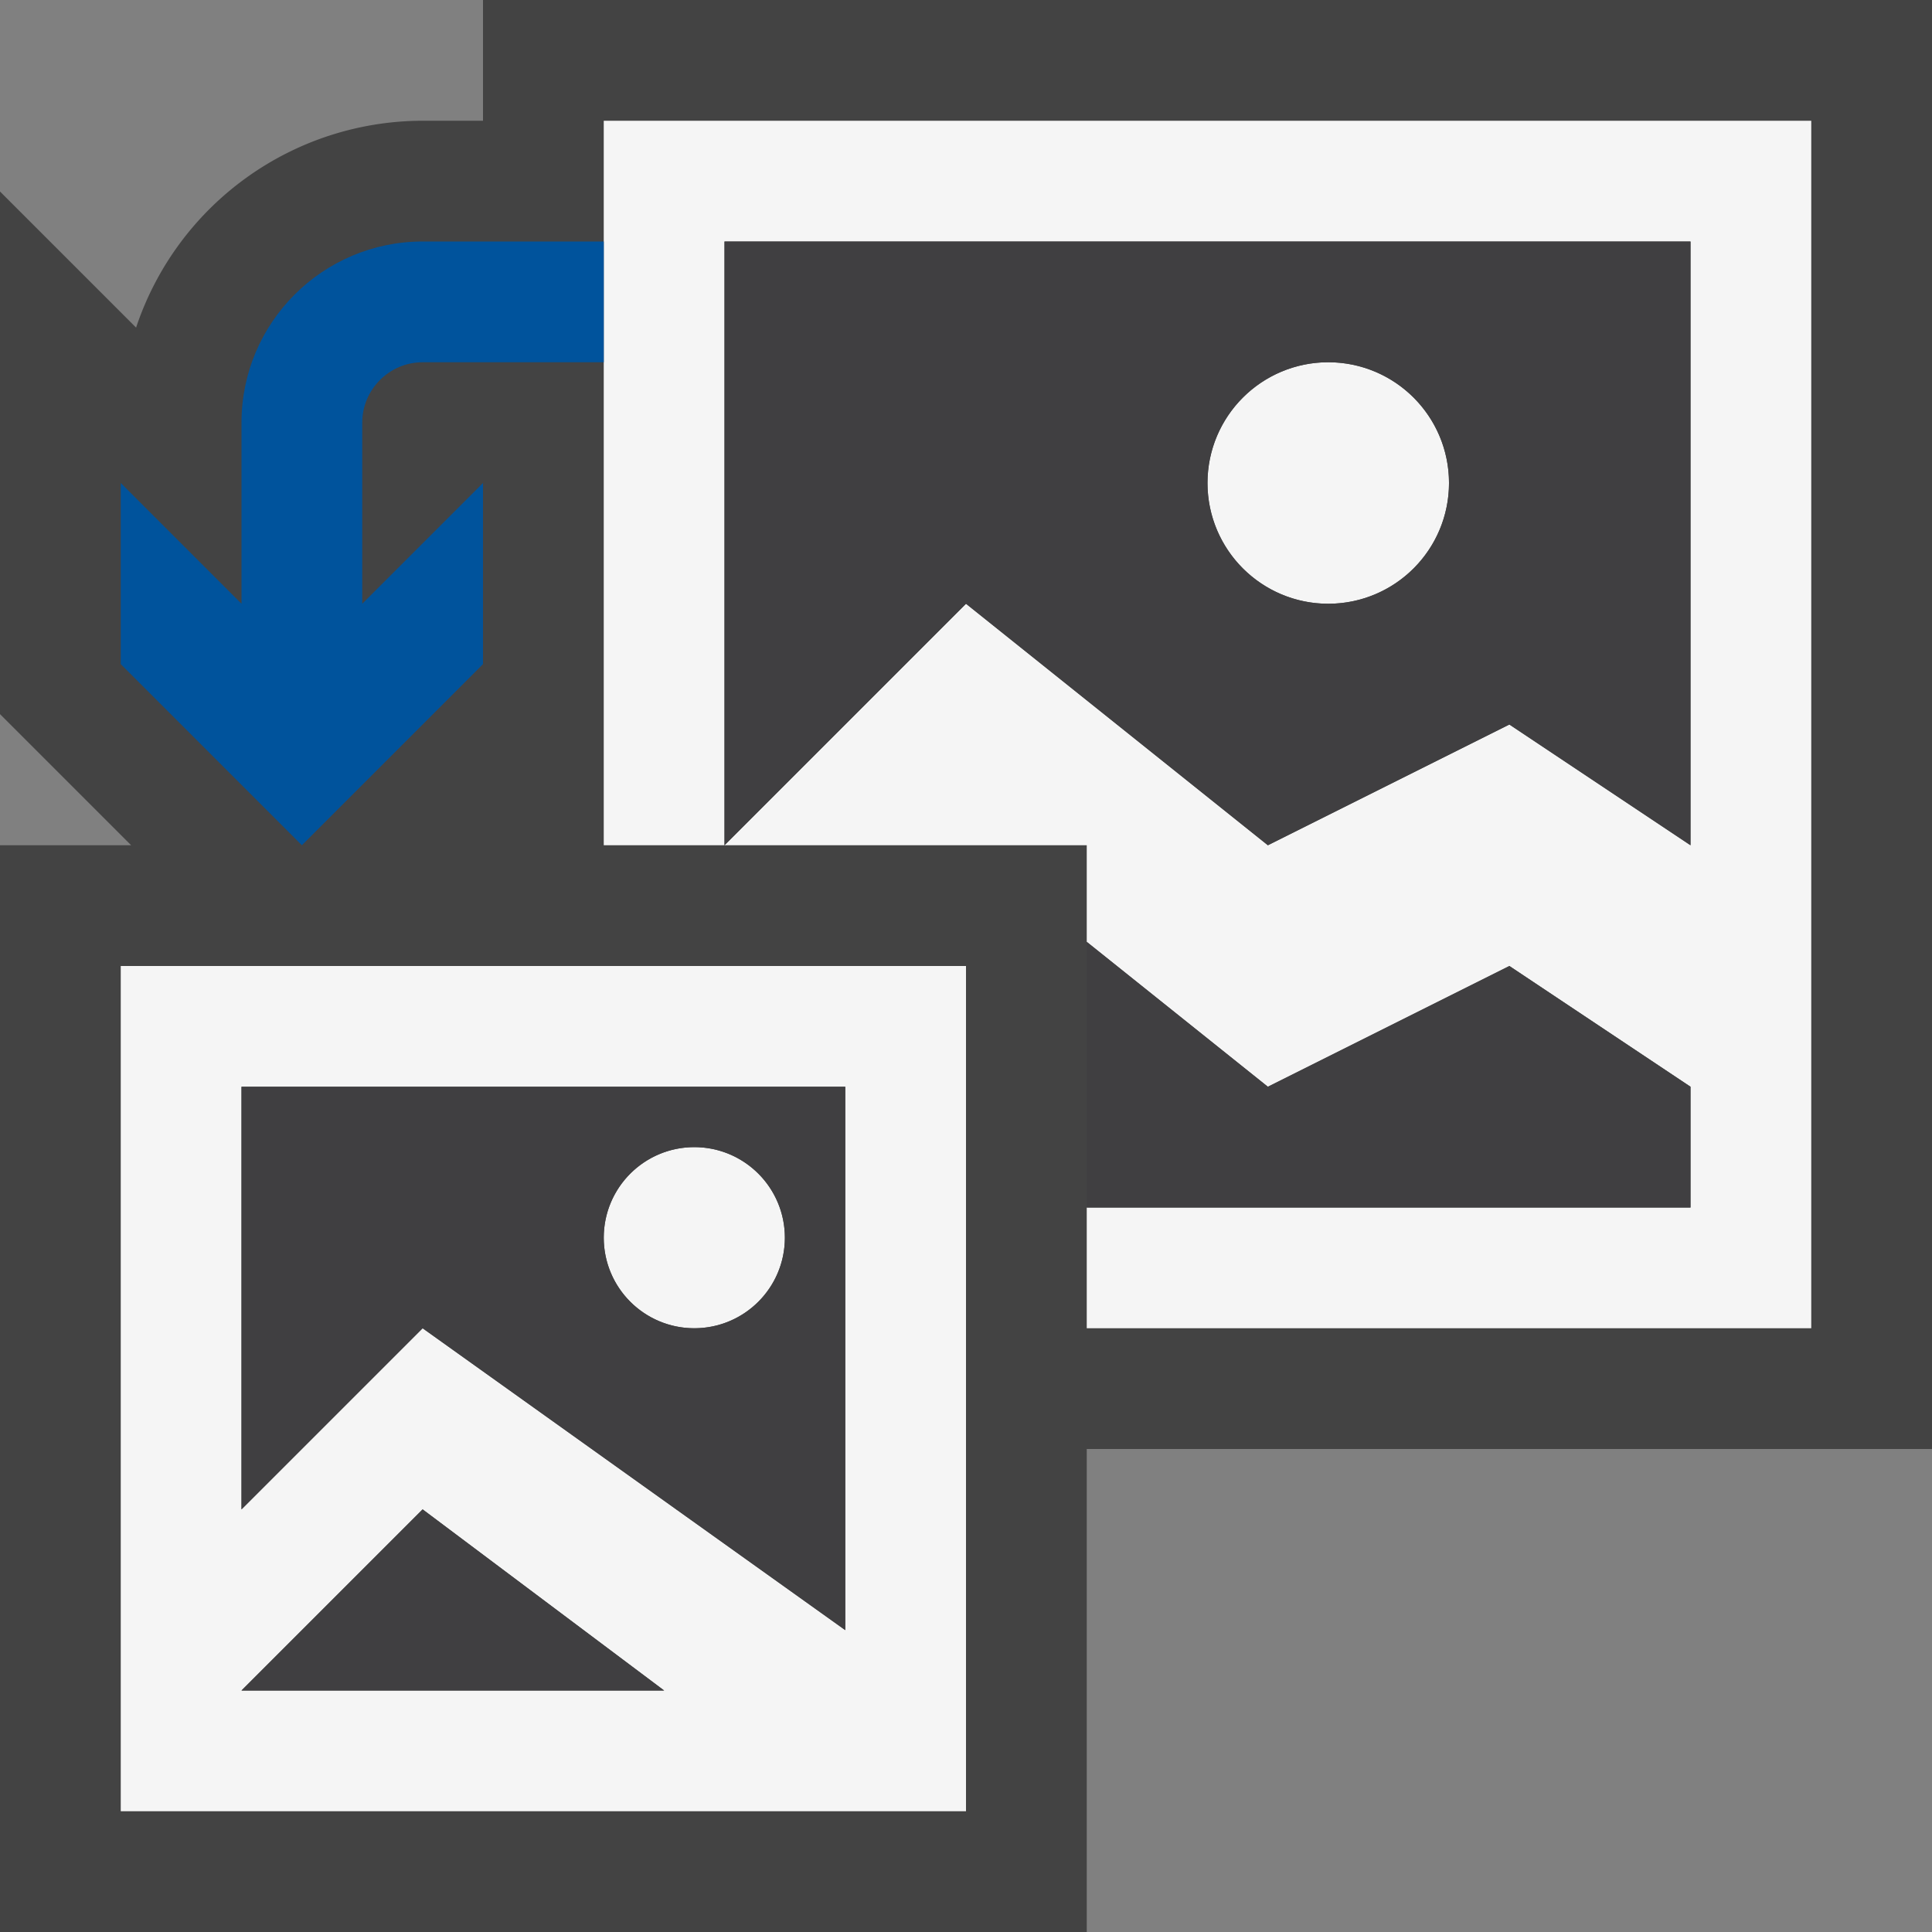 <svg xmlns="http://www.w3.org/2000/svg" viewBox="0 0 16 16"><rect x="0" y="0" width="16" height="16" fill="#808080" stroke="none"/><style>.st0{fill:#434343}.st1{fill:none}.st2{fill:#f5f5f5}.st3{fill:#00539c}.st4{fill:#403F41}</style><path class="st0" d="M16 0H4v1h-.5a2.505 2.505 0 0 0-2.373 1.713L0 1.586v4.328L1.086 7H0v9h9v-4h7V0z" id="outline"/><g id="icon_x5F_bg"><path class="st1" d="M7 13.5V9H2v3.5L3.5 11 7 13.5zm-1.25-4a.75.75 0 1 1 0 1.5.75.75 0 0 1 0-1.5z"/><path class="st1" d="M3.5 12.5L2 14h3.5zM10.5 7l2-1L14 7V2H6v5l2-2 2.5 2zm.5-4a1 1 0 1 1 0 2 1 1 0 1 1 0-2z"/><circle class="st2" cx="5.75" cy="10.25" r=".75"/><path class="st2" d="M5 1v6h1V2h8v5l-1.5-1-2 1L8 5 6 7h3v.8L10.5 9l2-1L14 9v1H9v1h6V1z"/><path class="st2" d="M1 15h7V8H1v7zm1-6h5v4.5L3.5 11 2 12.5V9zm1.5 3.5l2 1.5H2l1.5-1.5z"/><circle class="st2" cx="11" cy="4" r="1"/></g><path class="st3" d="M5 3H3.5c-.275 0-.5.225-.5.5V5l1-1v1.5L2.5 7 1 5.5V4l1 1V3.5C2 2.672 2.673 2 3.5 2H5v1z" id="color_x5F_action"/><g id="icon_x5F_fg"><circle class="st1" cx="5.75" cy="10.25" r=".75"/><circle class="st1" cx="11" cy="4" r="1"/><path class="st4" d="M2 14h3.5l-2-1.5zM10.5 9L9 7.8V10h5V9l-1.5-1z"/><path class="st4" d="M2 12.5L3.5 11 7 13.5V9H2v3.5zm3.75-3a.75.75 0 1 1 0 1.5.75.75 0 0 1 0-1.5zM6 2v5l2-2 2.5 2 2-1L14 7V2H6zm5 3a1 1 0 1 1 0-2 1 1 0 1 1 0 2z"/></g></svg>